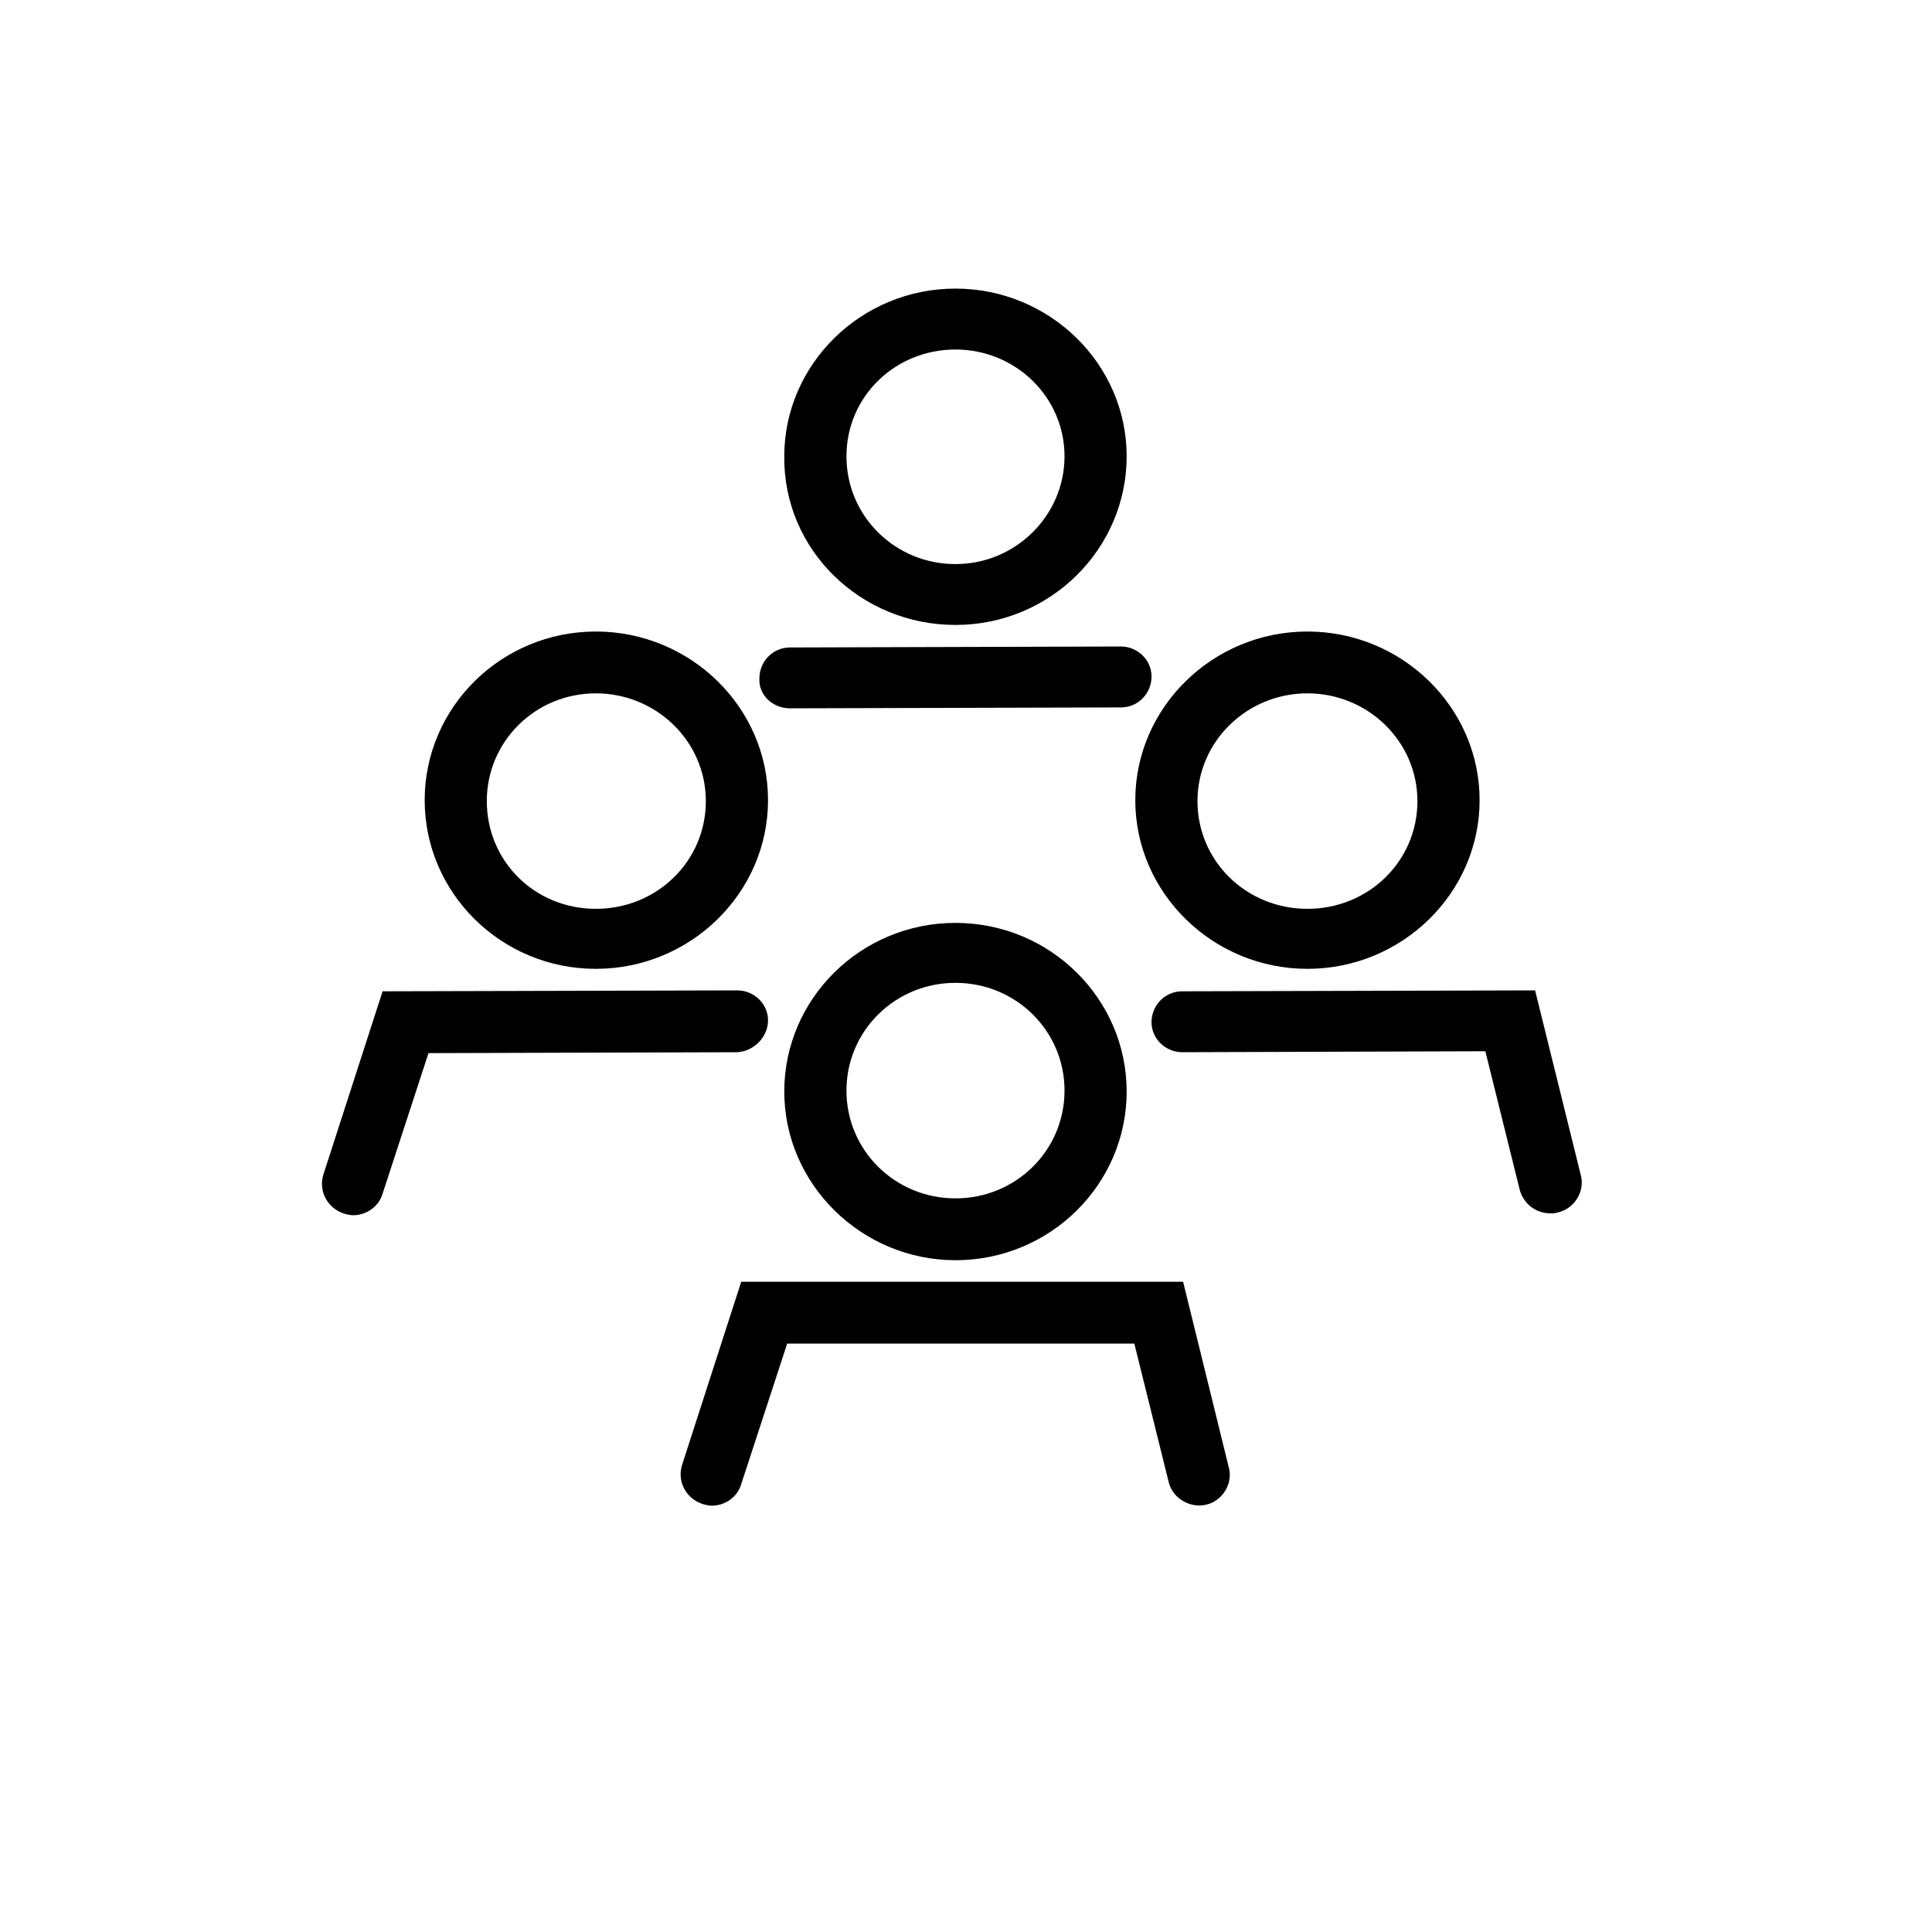 <svg width="32" height="32" viewBox="0 0 32 32" xmlns="http://www.w3.org/2000/svg">
<path d="M12.721 16.9C12.721 16.621 12.483 16.404 12.214 16.404L6.337 16.419L5.354 19.461C5.275 19.724 5.418 20.004 5.687 20.097C5.735 20.112 5.798 20.128 5.846 20.128C6.067 20.128 6.273 19.988 6.337 19.771L7.097 17.443L12.214 17.428C12.483 17.412 12.721 17.179 12.721 16.9V16.9ZM9.869 16.047C11.438 16.047 12.721 14.79 12.721 13.253C12.721 11.717 11.438 10.46 9.869 10.46C8.301 10.46 7.034 11.717 7.034 13.253C7.034 14.79 8.301 16.047 9.869 16.047ZM9.869 11.484C10.867 11.484 11.691 12.276 11.691 13.269C11.691 14.262 10.883 15.053 9.869 15.053C8.855 15.053 8.063 14.262 8.063 13.269C8.063 12.276 8.871 11.484 9.869 11.484ZM26.186 19.476L25.426 16.404L19.58 16.419C19.295 16.419 19.073 16.652 19.073 16.931C19.073 17.21 19.311 17.428 19.58 17.428L24.602 17.412L25.172 19.709C25.236 19.942 25.442 20.097 25.679 20.097C25.727 20.097 25.758 20.097 25.806 20.081C26.075 20.019 26.25 19.74 26.186 19.476V19.476ZM21.655 16.047C23.224 16.047 24.507 14.79 24.507 13.253C24.507 11.717 23.224 10.46 21.655 10.46C20.087 10.46 18.804 11.717 18.804 13.253C18.804 14.79 20.087 16.047 21.655 16.047ZM21.655 11.484C22.653 11.484 23.477 12.276 23.477 13.269C23.477 14.262 22.669 15.053 21.655 15.053C20.642 15.053 19.834 14.262 19.834 13.269C19.834 12.276 20.657 11.484 21.655 11.484ZM19.596 21.23H12.277L11.295 24.271C11.216 24.535 11.358 24.814 11.628 24.908C11.675 24.923 11.739 24.939 11.786 24.939C12.008 24.939 12.214 24.799 12.277 24.582L13.038 22.254H18.788L19.358 24.551C19.422 24.814 19.707 24.985 19.976 24.923C20.245 24.861 20.42 24.582 20.356 24.318L19.596 21.23V21.23ZM15.826 15.286C14.257 15.286 12.99 16.543 12.99 18.079C12.99 19.616 14.273 20.873 15.826 20.873C17.394 20.873 18.661 19.616 18.661 18.079C18.661 16.543 17.394 15.286 15.826 15.286ZM15.826 19.849C14.828 19.849 14.02 19.057 14.02 18.064C14.02 17.071 14.828 16.279 15.826 16.279C16.824 16.279 17.632 17.071 17.632 18.064C17.632 19.057 16.824 19.849 15.826 19.849ZM13.085 11.732L18.566 11.717C18.852 11.717 19.073 11.484 19.073 11.205C19.073 10.926 18.836 10.708 18.566 10.708L13.085 10.724C12.8 10.724 12.578 10.957 12.578 11.236C12.562 11.515 12.8 11.732 13.085 11.732ZM15.826 10.351C17.394 10.351 18.661 9.094 18.661 7.558C18.661 6.022 17.378 4.78 15.826 4.78C14.257 4.78 12.99 6.037 12.99 7.558C12.974 9.11 14.257 10.351 15.826 10.351V10.351ZM15.826 5.789C16.824 5.789 17.632 6.58 17.632 7.558C17.632 8.536 16.824 9.343 15.826 9.343C14.828 9.343 14.02 8.551 14.02 7.558C14.02 6.565 14.828 5.789 15.826 5.789Z"/>
</svg>

